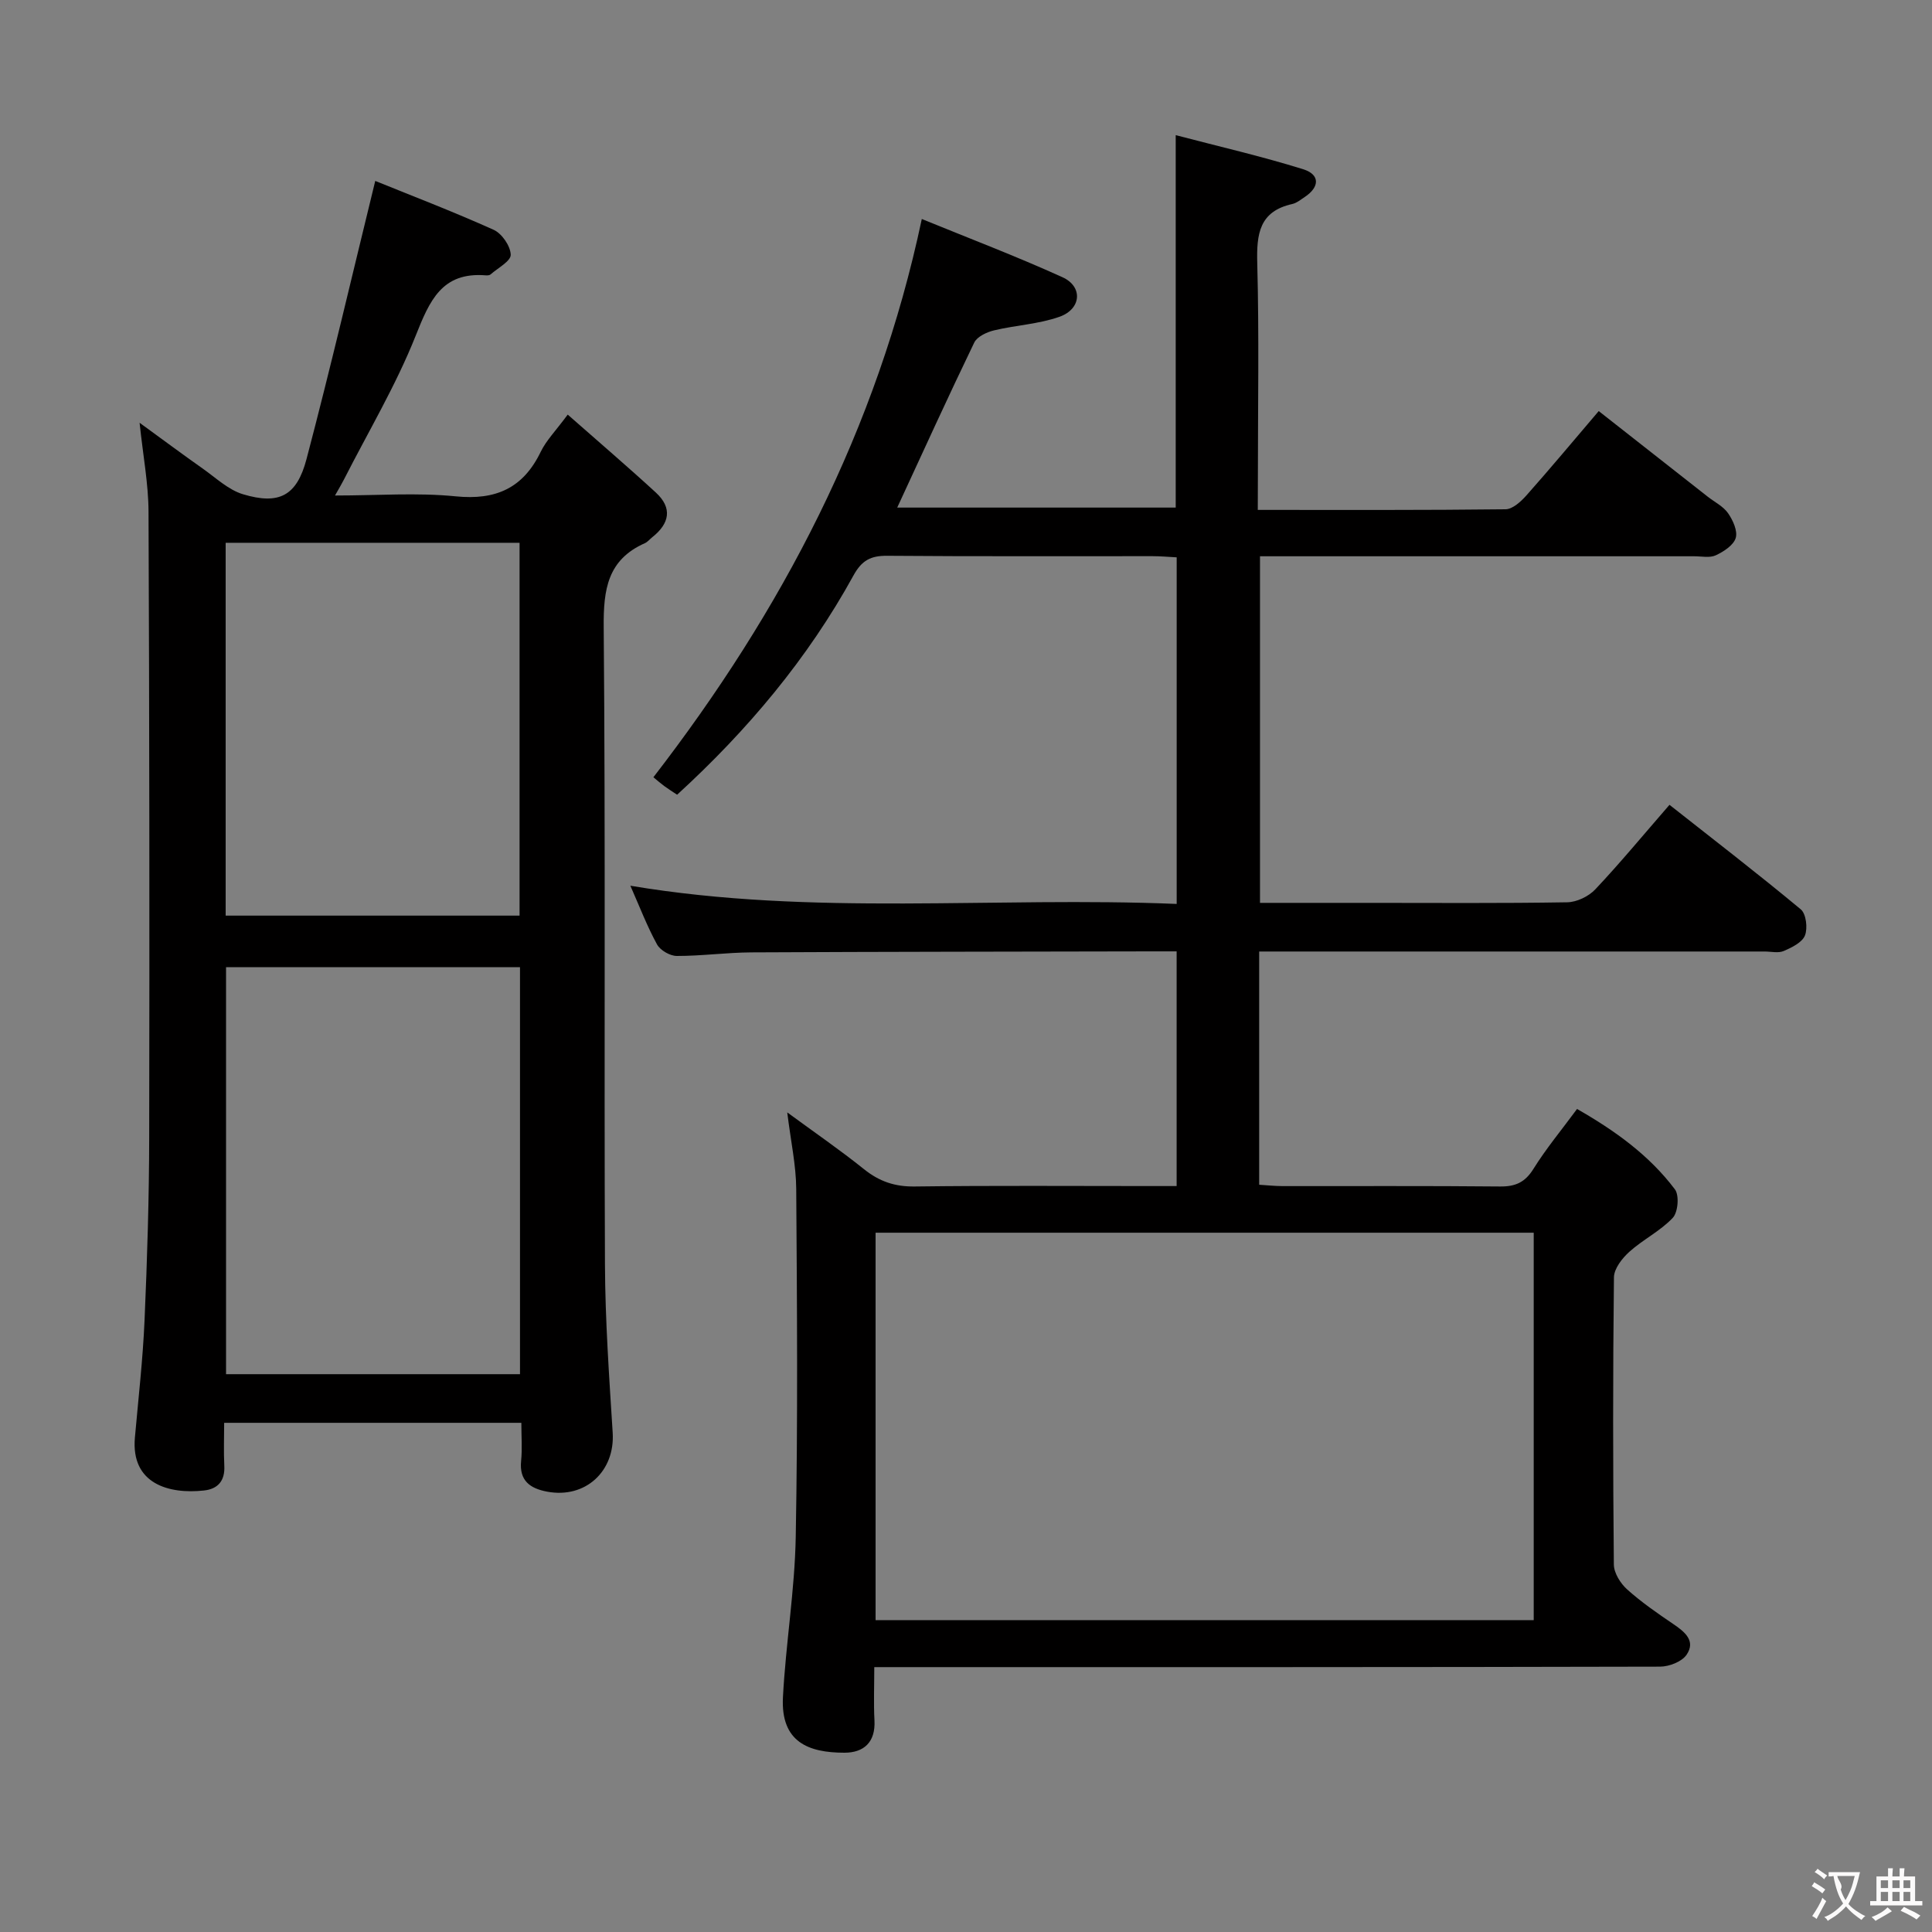 <svg enable-background="new 0 0 400 400" viewBox="0 0 400 400" xmlns="http://www.w3.org/2000/svg"><rect x="0" y="0" width="400" height="400" fill="#808080" stroke="none"/><path d="m260.41 105.57c17.69 0 34.5.07 51.3-.13 1.46-.02 3.18-1.59 4.31-2.86 4.95-5.58 9.73-11.31 14.98-17.47 7.71 6.05 15.13 11.88 22.55 17.71 1.44 1.13 3.24 2.01 4.23 3.44 1.01 1.45 2.02 3.68 1.58 5.13-.46 1.5-2.49 2.82-4.13 3.58-1.24.58-2.95.2-4.45.2-27.99.01-55.99 0-83.98 0-1.82 0-3.65 0-5.93 0v71.76h22.6c13.66 0 27.33.11 40.99-.12 1.99-.03 4.45-1.21 5.83-2.68 5.13-5.44 9.9-11.22 15.36-17.5 9.13 7.2 18.29 14.25 27.18 21.64 1.11.92 1.46 3.89.87 5.4-.57 1.45-2.72 2.5-4.39 3.22-1.12.49-2.63.11-3.96.11-32.99 0-65.99 0-98.98 0-1.79 0-3.59 0-5.67 0v48.29c1.69.1 3.28.28 4.88.28 15 .02 30-.07 44.99.08 3.18.03 5.17-.85 6.91-3.64 2.62-4.21 5.83-8.07 9.03-12.41 7.81 4.46 14.92 9.55 20.26 16.64.94 1.24.65 4.75-.45 5.91-2.57 2.73-6.16 4.48-8.98 7.02-1.49 1.34-3.16 3.48-3.19 5.27-.23 19.83-.21 39.66-.02 59.49.02 1.75 1.37 3.9 2.75 5.14 2.96 2.66 6.27 4.94 9.57 7.18 2.39 1.62 4.69 3.49 2.73 6.36-.98 1.43-3.6 2.45-5.49 2.45-51.99.13-103.98.1-155.97.1-1.98 0-3.96 0-6.71 0 0 3.88-.15 7.48.04 11.05.23 4.5-2.2 6.67-6.22 6.67-7.42 0-13.21-2.18-12.73-11.48.58-11.1 2.45-22.15 2.65-33.25.44-23.99.27-47.99.1-71.98-.03-4.92-1.12-9.82-1.86-15.86 5.75 4.22 10.98 7.81 15.92 11.78 3.16 2.53 6.39 3.62 10.48 3.56 16.16-.21 32.33-.09 48.49-.09h5.73c0-16.25 0-32 0-48.59-1.6 0-3.34 0-5.08 0-27.66.06-55.32.07-82.98.21-5.15.03-10.29.75-15.43.74-1.4 0-3.42-1.17-4.09-2.39-2.06-3.76-3.6-7.8-5.52-12.15 37.79 6.35 75.36 2.2 113.11 3.77 0-24.24 0-47.8 0-71.76-1.74-.09-3.35-.24-4.96-.24-18.33-.02-36.66.07-54.99-.08-3.4-.03-5.25.95-6.96 4.06-9.45 17.2-21.9 32.03-36.52 45.41-1.07-.72-1.9-1.23-2.67-1.8-.79-.59-1.54-1.24-2.24-1.82 26.56-34.41 46.32-71.92 55.57-115.58 9.65 3.95 19.53 7.7 29.13 12.06 4.26 1.93 3.92 6.57-.61 8.18-4.31 1.53-9.07 1.74-13.56 2.82-1.51.36-3.5 1.29-4.1 2.52-5.42 11.22-10.58 22.56-15.95 34.17h57.66c0-25.46 0-50.69 0-77.11 8.95 2.35 17.77 4.37 26.39 7.06 3.52 1.1 3.42 3.69.33 5.74-.83.55-1.67 1.25-2.6 1.46-6.8 1.52-7.4 6.17-7.24 12.2.4 14.99.13 29.99.13 44.99-.02 1.84-.02 3.64-.02 6.14zm-79.13 149.65v80.21h136.26c0-26.96 0-53.51 0-80.21-45.5 0-90.61 0-136.26 0z" fill="#010000"/><path d="m117.54 85.84c6.41 5.65 12.43 10.79 18.25 16.14 3.48 3.2 2.83 6.41-.73 9.23-.52.41-.96.99-1.55 1.25-7.72 3.43-8.59 9.58-8.52 17.36.38 43.98.07 87.97.26 131.95.05 11.62.87 23.25 1.6 34.86.5 7.98-5.65 13.69-13.58 12.2-3.5-.66-5.79-2.24-5.38-6.36.25-2.47.05-4.98.05-7.89-20.45 0-40.64 0-61.53 0 0 3.01-.12 5.96.03 8.9.16 3.09-1.31 4.79-4.19 5.11-7.22.8-15.18-1.33-14.32-10.96.72-8.11 1.65-16.2 2-24.33.55-12.63.94-25.28.96-37.92.08-43.15.04-86.3-.14-129.45-.02-5.77-1.13-11.53-1.85-18.4 4.75 3.45 8.87 6.53 13.08 9.49 2.7 1.9 5.3 4.4 8.33 5.31 7.44 2.23 11.13.38 13.15-7.28 5.02-19.03 9.48-38.21 14.23-57.59 7.4 3 16.07 6.32 24.52 10.12 1.7.77 3.48 3.36 3.53 5.16.04 1.32-2.66 2.74-4.18 4.08-.21.19-.64.21-.96.19-9.13-.75-11.65 5.25-14.54 12.5-4.09 10.29-9.83 19.9-14.86 29.79-.42.83-.91 1.64-1.84 3.29 8.8 0 16.96-.63 24.97.17 8.34.84 13.99-1.69 17.63-9.24 1.14-2.34 3.08-4.3 5.58-7.68zm-70.74 114.4v84.27h60.86c0-28.22 0-56.13 0-84.27-20.37 0-40.48 0-60.86 0zm-.08-87.86v77.19h60.85c0-25.9 0-51.45 0-77.19-20.3 0-40.24 0-60.85 0z" fill="#010000"/><g fill="#fbfafa"><path d="m377.9 391.2c-.2.3-.4.5-.6.8-.7-.6-1.4-1-2.2-1.5.2-.3.4-.5.5-.8.6.4 1.4.8 2.3 1.5zm-1.8 6.1c-.2-.2-.5-.4-.9-.6.4-.6.8-1.2 1.2-1.9s.7-1.3.9-1.9c.3.3.5.5.8.7-.7 1.3-1.4 2.6-2 3.7zm2.2-9c-.3.3-.5.5-.6.8-.6-.6-1.3-1.1-2-1.5.3-.3.5-.5.6-.7.6.5 1.3.9 2 1.4zm.3.2v-.9h2 4.5c-.3 1.3-.6 2.5-1 3.6s-.9 2.1-1.4 3c.4.5 1 1 1.6 1.4s1.2.8 1.9 1.1c-.3.2-.5.4-.8.8-.4-.3-1-.7-1.6-1.2s-1.2-1.1-1.6-1.6c-.5.6-1.1 1.1-1.7 1.6s-1.4.9-2.1 1.4c-.1-.3-.3-.5-.7-.8.6-.2 1.2-.5 1.9-1s1.4-1.1 2-1.8c-.5-.8-.9-1.6-1.2-2.5s-.6-2-.8-3.2c-.4.1-.7.1-1 .1zm2.5 2.7c.3 1 .7 1.7 1 2.2.3-.5.6-1.1 1-2s.6-1.9.9-3h-3.2-.4c.1.9 1.3 1.8.7 2.8z"/><path d="m396.5 388.5v1.5 3.6h1.5v.9c-.4 0-1 0-1.7 0h-7.9c-.5 0-.9 0-1.2 0v-.9h1.3v-3.5c0-.7 0-1.2 0-1.6h2.4c0-.8 0-1.4 0-1.7h1c0 .3-.1.8-.1 1.7h1.5c0-.8 0-1.4 0-1.7h1c0 .3-.1.9-.1 1.7zm-8.2 9.2c-.2-.3-.5-.5-.8-.8.8-.3 1.4-.6 1.9-.9s1-.7 1.4-1.1c.3.3.6.5.9.8-1.6 1-2.8 1.6-3.4 2zm2.6-6.8v-1.6h-1.5v1.6zm0 2.7v-1.9h-1.5v1.9zm2.4-2.7v-1.6h-1.5v1.6zm0 2.7v-1.9h-1.5v1.9zm.2 2 .7-.8c.4.2.9.5 1.6.8s1.3.7 1.8 1c-.3.3-.5.5-.8.8-.4-.3-1.5-1-3.3-1.8zm2-4.7v-1.6h-1.4v1.6zm0 2.7v-1.9h-1.4v1.9z"/></g></svg>